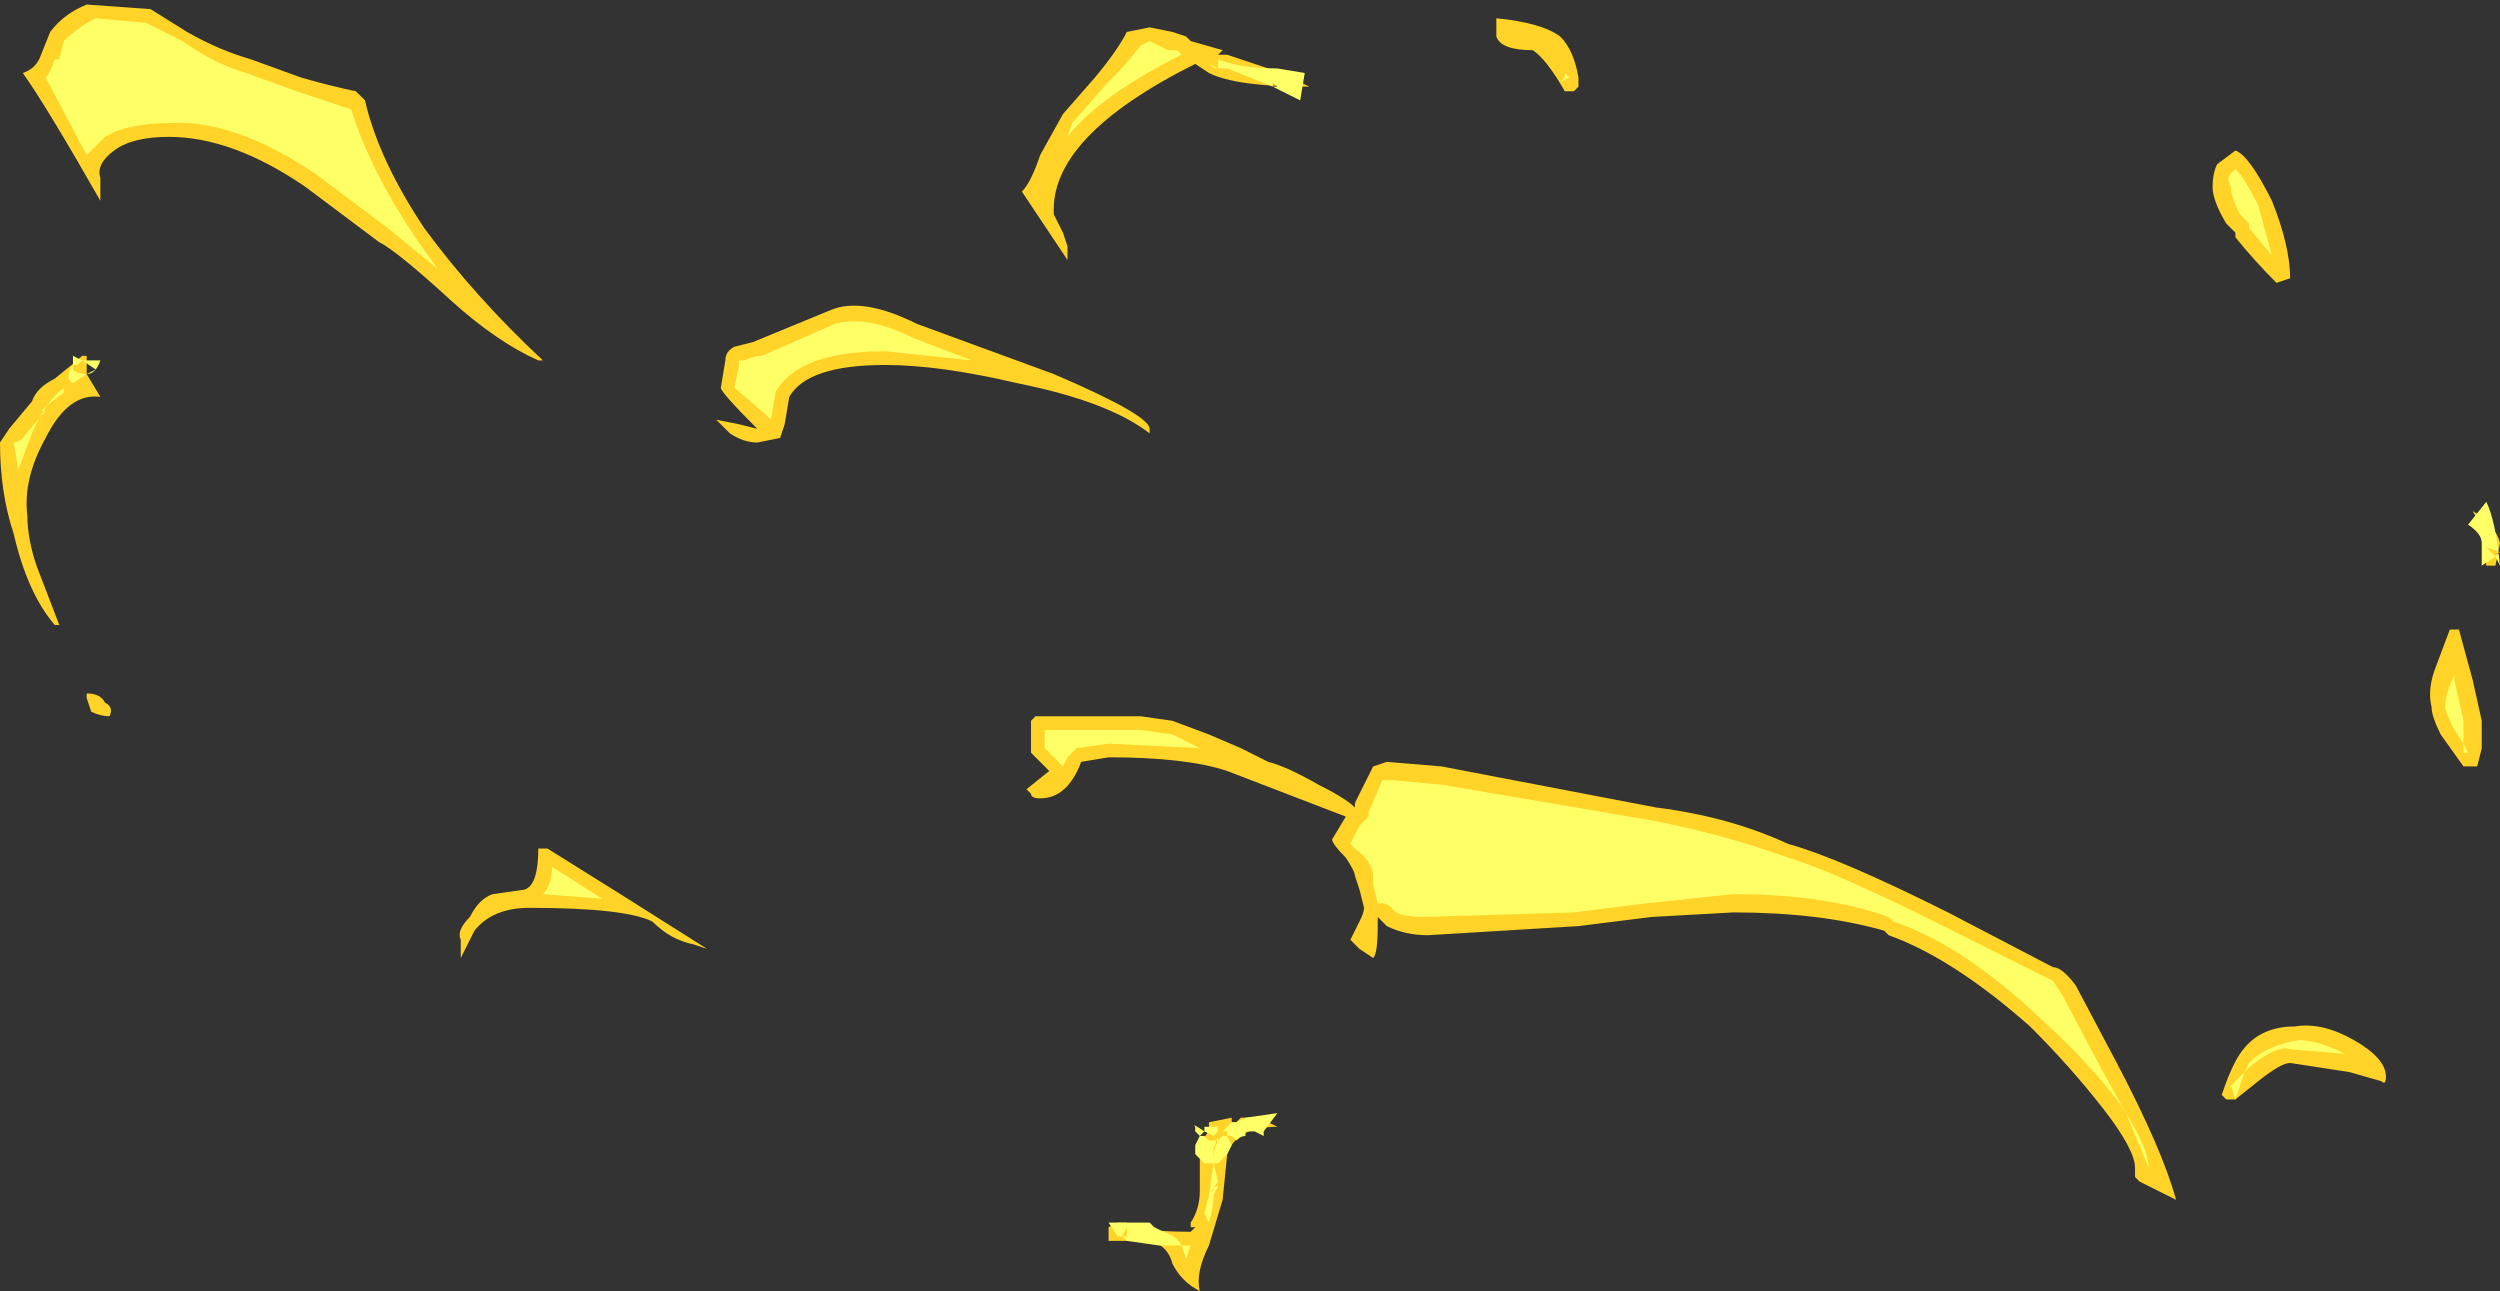 <?xml version="1.0" encoding="UTF-8" standalone="no"?>
<svg xmlns:ffdec="https://www.free-decompiler.com/flash" xmlns:xlink="http://www.w3.org/1999/xlink" ffdec:objectType="shape" height="14.15px" width="27.4px" xmlns="http://www.w3.org/2000/svg">
  <rect width="100%" height="100%" fill="#333333" stroke="none"/>
  <g transform="matrix(1.0, 0.0, 0.0, 1.0, 22.85, 17.25)">
    <path d="M3.25 -5.4 L2.9 -5.5 2.25 -5.6 Q2.15 -5.6 1.9 -5.4 L1.65 -5.2 1.55 -5.2 1.5 -5.25 Q1.6 -5.55 1.7 -5.7 1.9 -6.0 2.3 -6.0 2.6 -6.05 2.95 -5.85 3.3 -5.65 3.3 -5.45 3.3 -5.35 3.25 -5.4 M3.85 -9.95 L4.0 -10.35 4.1 -10.35 4.25 -9.8 4.35 -9.35 4.35 -9.05 4.3 -8.85 4.15 -8.85 3.9 -9.2 Q3.8 -9.4 3.8 -9.5 3.75 -9.7 3.85 -9.95 M4.4 -11.05 Q4.35 -11.5 4.25 -11.65 4.5 -11.5 4.55 -11.3 L4.5 -11.05 4.4 -11.05 M1.45 -15.45 L1.65 -15.6 Q1.8 -15.55 2.05 -15.05 2.25 -14.55 2.25 -14.2 L2.1 -14.15 Q1.85 -14.4 1.65 -14.65 L1.65 -14.7 1.55 -14.8 Q1.4 -15.05 1.4 -15.2 1.4 -15.35 1.45 -15.45 M0.55 -4.45 Q0.55 -4.65 0.2 -5.1 -0.15 -5.55 -0.6 -6.0 -1.45 -6.75 -2.15 -7.0 L-2.2 -7.05 Q-2.9 -7.25 -3.85 -7.25 L-4.75 -7.2 -5.55 -7.1 -7.2 -7.0 Q-7.45 -7.0 -7.65 -7.1 L-7.75 -7.2 -7.75 -7.1 Q-7.75 -6.8 -7.8 -6.75 L-7.95 -6.85 -8.05 -6.95 -7.95 -7.15 Q-7.9 -7.25 -7.9 -7.3 L-7.95 -7.5 -8.0 -7.65 Q-8.0 -7.7 -8.1 -7.85 -8.25 -8.0 -8.25 -8.05 L-8.1 -8.3 -9.4 -8.8 Q-9.85 -8.95 -10.7 -8.95 L-11.0 -8.9 Q-11.15 -8.5 -11.45 -8.5 -11.55 -8.5 -11.55 -8.55 L-11.6 -8.6 -11.35 -8.8 Q-11.5 -8.95 -11.55 -9.0 L-11.55 -9.35 -11.5 -9.4 -10.35 -9.4 -10.0 -9.35 -9.6 -9.2 -9.25 -9.05 -8.95 -8.9 Q-8.75 -8.85 -8.4 -8.65 -8.1 -8.5 -8.0 -8.4 L-8.0 -8.45 -7.8 -8.85 -7.65 -8.9 -7.05 -8.85 -4.7 -8.4 Q-3.9 -8.3 -3.25 -8.0 -2.7 -7.85 -1.5 -7.25 L-0.35 -6.65 Q-0.25 -6.65 -0.1 -6.45 L0.35 -5.6 Q0.85 -4.65 1.0 -4.1 L0.6 -4.3 0.55 -4.35 0.55 -4.45 M-9.85 -16.85 L-9.8 -16.8 -9.45 -16.7 -9.5 -16.65 -9.4 -16.65 -8.8 -16.45 -8.5 -16.3 Q-9.3 -16.3 -9.6 -16.45 L-9.75 -16.55 Q-11.35 -15.75 -11.3 -14.9 L-11.2 -14.7 -11.15 -14.55 -11.15 -14.4 -11.65 -15.15 Q-11.55 -15.25 -11.45 -15.55 L-11.2 -16.0 -10.85 -16.4 Q-10.6 -16.7 -10.5 -16.9 L-10.25 -16.95 -10.0 -16.9 -9.85 -16.85 M-10.25 -3.65 L-10.7 -3.65 -10.7 -3.8 -10.6 -3.85 -10.5 -3.85 Q-10.4 -3.75 -9.8 -3.75 L-9.75 -3.8 -9.8 -3.8 -9.8 -3.85 Q-9.7 -4.0 -9.7 -4.2 L-9.7 -4.55 Q-9.7 -4.75 -9.6 -4.85 L-9.6 -4.9 Q-9.6 -5.0 -9.6 -4.95 L-9.35 -5.0 -9.35 -4.95 -9.3 -4.95 -9.25 -5.0 -9.1 -5.0 -8.95 -4.95 -8.85 -4.9 Q-9.3 -4.9 -9.4 -4.6 L-9.45 -4.1 -9.6 -3.6 Q-9.75 -3.3 -9.7 -3.1 -9.9 -3.2 -10.0 -3.4 -10.05 -3.6 -10.25 -3.65 M-21.9 -9.65 Q-21.75 -9.65 -21.7 -9.55 -21.6 -9.5 -21.65 -9.4 -21.75 -9.4 -21.85 -9.45 L-21.9 -9.6 -21.9 -9.65 M-21.9 -13.35 L-21.9 -13.15 -21.75 -12.9 Q-22.1 -12.95 -22.35 -12.45 -22.6 -12.0 -22.55 -11.6 -22.55 -11.35 -22.45 -11.05 L-22.2 -10.4 -22.25 -10.4 Q-22.55 -10.75 -22.7 -11.4 -22.85 -11.85 -22.85 -12.4 L-22.75 -12.55 -22.5 -12.85 Q-22.45 -13.0 -22.25 -13.1 -22.0 -13.3 -21.95 -13.35 L-21.9 -13.35 M-16.85 -7.95 L-16.05 -7.45 -15.1 -6.85 -15.25 -6.9 Q-15.5 -6.95 -15.7 -7.15 -16.0 -7.3 -17.05 -7.3 -17.45 -7.3 -17.65 -7.05 L-17.8 -6.75 -17.8 -6.95 Q-17.85 -7.05 -17.7 -7.2 -17.6 -7.4 -17.45 -7.45 L-17.1 -7.5 Q-16.95 -7.55 -16.95 -7.95 L-16.85 -7.95 M-14.25 -12.6 L-14.3 -12.45 -14.55 -12.4 Q-14.7 -12.4 -14.85 -12.5 L-15.0 -12.65 -14.75 -12.6 -14.55 -12.55 Q-14.95 -12.95 -14.95 -13.0 L-14.9 -13.3 Q-14.9 -13.4 -14.8 -13.45 L-14.6 -13.5 -13.75 -13.85 Q-13.4 -14.0 -12.8 -13.7 L-11.3 -13.15 Q-10.25 -12.7 -10.25 -12.55 L-10.25 -12.5 Q-10.7 -12.85 -11.7 -13.05 -12.55 -13.25 -13.15 -13.25 -14.0 -13.25 -14.2 -12.9 L-14.25 -12.6 M-21.2 -17.15 L-20.8 -16.9 Q-20.45 -16.7 -20.1 -16.6 L-19.55 -16.4 Q-19.2 -16.3 -18.95 -16.25 L-18.85 -16.15 Q-18.7 -15.5 -18.2 -14.75 -17.65 -14.0 -16.9 -13.3 L-16.95 -13.3 Q-17.4 -13.5 -17.9 -13.95 -18.5 -14.5 -18.7 -14.6 L-19.5 -15.2 Q-20.3 -15.75 -21.0 -15.75 -21.4 -15.75 -21.6 -15.6 -21.8 -15.45 -21.75 -15.3 L-21.75 -15.05 Q-22.35 -16.1 -22.6 -16.45 -22.45 -16.5 -22.4 -16.65 L-22.3 -16.9 Q-22.15 -17.1 -21.9 -17.2 L-21.2 -17.15 M-6.05 -16.7 Q-6.4 -16.7 -6.45 -16.85 L-6.45 -17.05 Q-5.95 -17.0 -5.75 -16.85 -5.6 -16.7 -5.55 -16.4 L-5.55 -16.3 -5.6 -16.25 -5.7 -16.25 Q-5.9 -16.6 -6.05 -16.7" fill="#ffd327" fill-rule="evenodd" stroke="none"/>
    <path d="M1.6 -15.35 L1.65 -15.4 Q1.75 -15.3 1.9 -15.0 L2.05 -14.45 1.8 -14.75 1.8 -14.8 1.7 -14.9 Q1.6 -15.1 1.6 -15.2 1.55 -15.3 1.6 -15.35 M4.5 -11.15 L4.55 -11.2 4.4 -11.25 4.5 -11.15 4.35 -11.05 4.35 -11.3 Q4.35 -11.4 4.2 -11.5 L4.4 -11.75 Q4.5 -11.55 4.55 -11.05 L4.5 -11.15 M4.05 -9.85 L4.05 -9.8 4.15 -9.35 4.15 -9.1 4.05 -9.25 Q3.95 -9.45 3.95 -9.5 3.95 -9.65 4.05 -9.85 M4.15 -9.1 L4.2 -9.0 4.15 -9.0 4.15 -9.1 M3.35 -5.5 L3.35 -5.5 M0.45 -5.05 L0.35 -5.2 Q0.0 -5.65 -0.5 -6.1 -1.35 -6.9 -2.1 -7.15 L-2.15 -7.2 Q-2.85 -7.45 -3.85 -7.45 L-4.8 -7.35 -5.6 -7.25 -7.25 -7.2 Q-7.45 -7.2 -7.55 -7.25 L-7.6 -7.3 Q-7.65 -7.35 -7.7 -7.35 L-7.75 -7.35 -7.8 -7.55 -7.8 -7.65 Q-7.8 -7.8 -8.0 -7.95 L-8.05 -8.0 -7.95 -8.2 -7.85 -8.3 -7.85 -8.35 -7.7 -8.7 -7.6 -8.7 -7.05 -8.65 -4.7 -8.25 Q-3.95 -8.1 -3.25 -7.85 -2.75 -7.7 -1.55 -7.1 L-0.35 -6.5 -0.25 -6.35 0.2 -5.5 0.45 -5.05 Q0.7 -4.65 0.7 -4.45 L0.7 -4.45 0.45 -5.05 M1.75 -5.5 L1.8 -5.6 Q2.0 -5.8 2.35 -5.85 2.55 -5.85 2.85 -5.7 L2.25 -5.75 Q2.1 -5.8 1.8 -5.55 L1.75 -5.5 1.65 -5.2 1.6 -5.35 1.6 -5.35 1.75 -5.5 M-9.4 -16.5 L-9.5 -16.5 Q-9.55 -16.5 -9.6 -16.55 L-9.5 -16.5 -9.5 -16.6 Q-9.25 -16.5 -8.85 -16.5 L-8.55 -16.45 -8.6 -16.15 -8.9 -16.3 -8.85 -16.3 -8.9 -16.35 -8.9 -16.3 -9.4 -16.5 M-16.8 -7.75 L-16.25 -7.4 -16.9 -7.45 Q-16.8 -7.55 -16.8 -7.75 M-12.85 -13.55 L-12.2 -13.3 -13.15 -13.4 Q-14.1 -13.4 -14.35 -12.95 L-14.4 -12.65 -14.45 -12.7 -14.8 -13.0 -14.75 -13.25 -14.75 -13.3 -14.7 -13.3 -14.55 -13.35 -14.5 -13.35 -13.7 -13.7 Q-13.35 -13.8 -12.85 -13.55 M-21.25 -17.0 L-20.85 -16.8 Q-20.5 -16.55 -20.15 -16.45 L-19.6 -16.25 Q-19.3 -16.15 -19.0 -16.05 -18.8 -15.4 -18.3 -14.65 L-18.05 -14.3 -18.6 -14.75 -19.4 -15.35 Q-20.3 -15.95 -21.0 -15.9 -21.45 -15.9 -21.7 -15.75 L-21.9 -15.55 -22.35 -16.4 Q-22.3 -16.45 -22.25 -16.6 L-22.2 -16.6 -22.15 -16.8 Q-22.0 -16.95 -21.8 -17.05 L-21.25 -17.0 M-5.6 -16.45 L-5.6 -16.45 M-5.7 -16.4 L-5.7 -16.45 -5.65 -16.4 -5.75 -16.35 -5.7 -16.4 M-10.05 -16.7 L-9.95 -16.7 -9.9 -16.65 Q-10.8 -16.2 -11.15 -15.75 L-11.1 -15.9 -10.75 -16.3 Q-10.5 -16.55 -10.35 -16.75 L-10.25 -16.8 -10.05 -16.7 M-22.05 -13.35 L-21.95 -13.3 -21.75 -13.3 Q-21.8 -13.15 -21.9 -13.15 L-22.05 -13.05 Q-22.15 -13.1 -22.05 -13.25 L-22.05 -13.2 Q-22.0 -13.15 -21.9 -13.15 L-21.8 -13.2 -21.95 -13.3 -22.0 -13.25 -22.05 -13.25 -22.05 -13.35 M-22.6 -12.45 L-22.35 -12.75 -22.4 -12.75 -22.15 -12.95 -22.15 -13.0 Q-22.35 -12.85 -22.5 -12.5 L-22.65 -12.1 -22.7 -12.4 Q-22.65 -12.4 -22.6 -12.45 M-10.0 -9.2 L-9.7 -9.05 -10.7 -9.1 -11.05 -9.05 -11.15 -8.95 -11.2 -8.85 -11.4 -9.05 -11.4 -9.25 -10.35 -9.25 -10.0 -9.2 M-10.55 -3.7 L-10.55 -3.7 -10.6 -3.7 -10.7 -3.85 -10.25 -3.85 -10.2 -3.8 -10.1 -3.75 Q-9.95 -3.7 -9.9 -3.6 L-9.8 -3.6 -9.85 -3.45 -9.9 -3.6 -10.15 -3.6 -10.5 -3.65 -10.55 -3.7 -10.5 -3.7 -10.5 -3.8 -10.55 -3.7 M-9.2 -5.0 L-8.85 -5.05 -9.0 -4.85 -9.0 -4.8 -9.1 -4.85 -9.2 -4.85 -9.2 -4.8 Q-9.25 -4.8 -9.3 -4.75 L-9.35 -4.8 -9.4 -4.8 -9.35 -4.7 -9.4 -4.6 -9.5 -4.5 -9.55 -4.5 -9.5 -4.3 Q-9.6 -4.15 -9.55 -4.2 -9.55 -4.25 -9.5 -4.25 L-9.55 -4.15 Q-9.55 -4.0 -9.6 -3.85 L-9.65 -3.95 -9.6 -4.15 -9.55 -4.5 -9.65 -4.5 -9.75 -4.6 Q-9.75 -4.65 -9.75 -4.7 L-9.7 -4.8 -9.75 -4.85 -9.75 -4.9 Q-9.8 -4.95 -9.65 -4.85 L-9.65 -4.9 -9.5 -4.9 -9.5 -4.85 -9.55 -4.8 -9.65 -4.85 -9.7 -4.8 -9.65 -4.8 -9.6 -4.75 -9.5 -4.75 -9.5 -4.8 -9.55 -4.65 -9.55 -4.55 Q-9.55 -4.65 -9.5 -4.75 L-9.45 -4.8 -9.4 -4.8 -9.4 -4.85 -9.45 -4.85 -9.35 -4.95 -9.3 -4.95 -9.2 -5.0 M-9.15 -4.85 L-9.15 -4.85 M-9.5 -4.9 L-9.5 -4.9" fill="#ffff66" fill-rule="evenodd" stroke="none"/>
  </g>
</svg>
